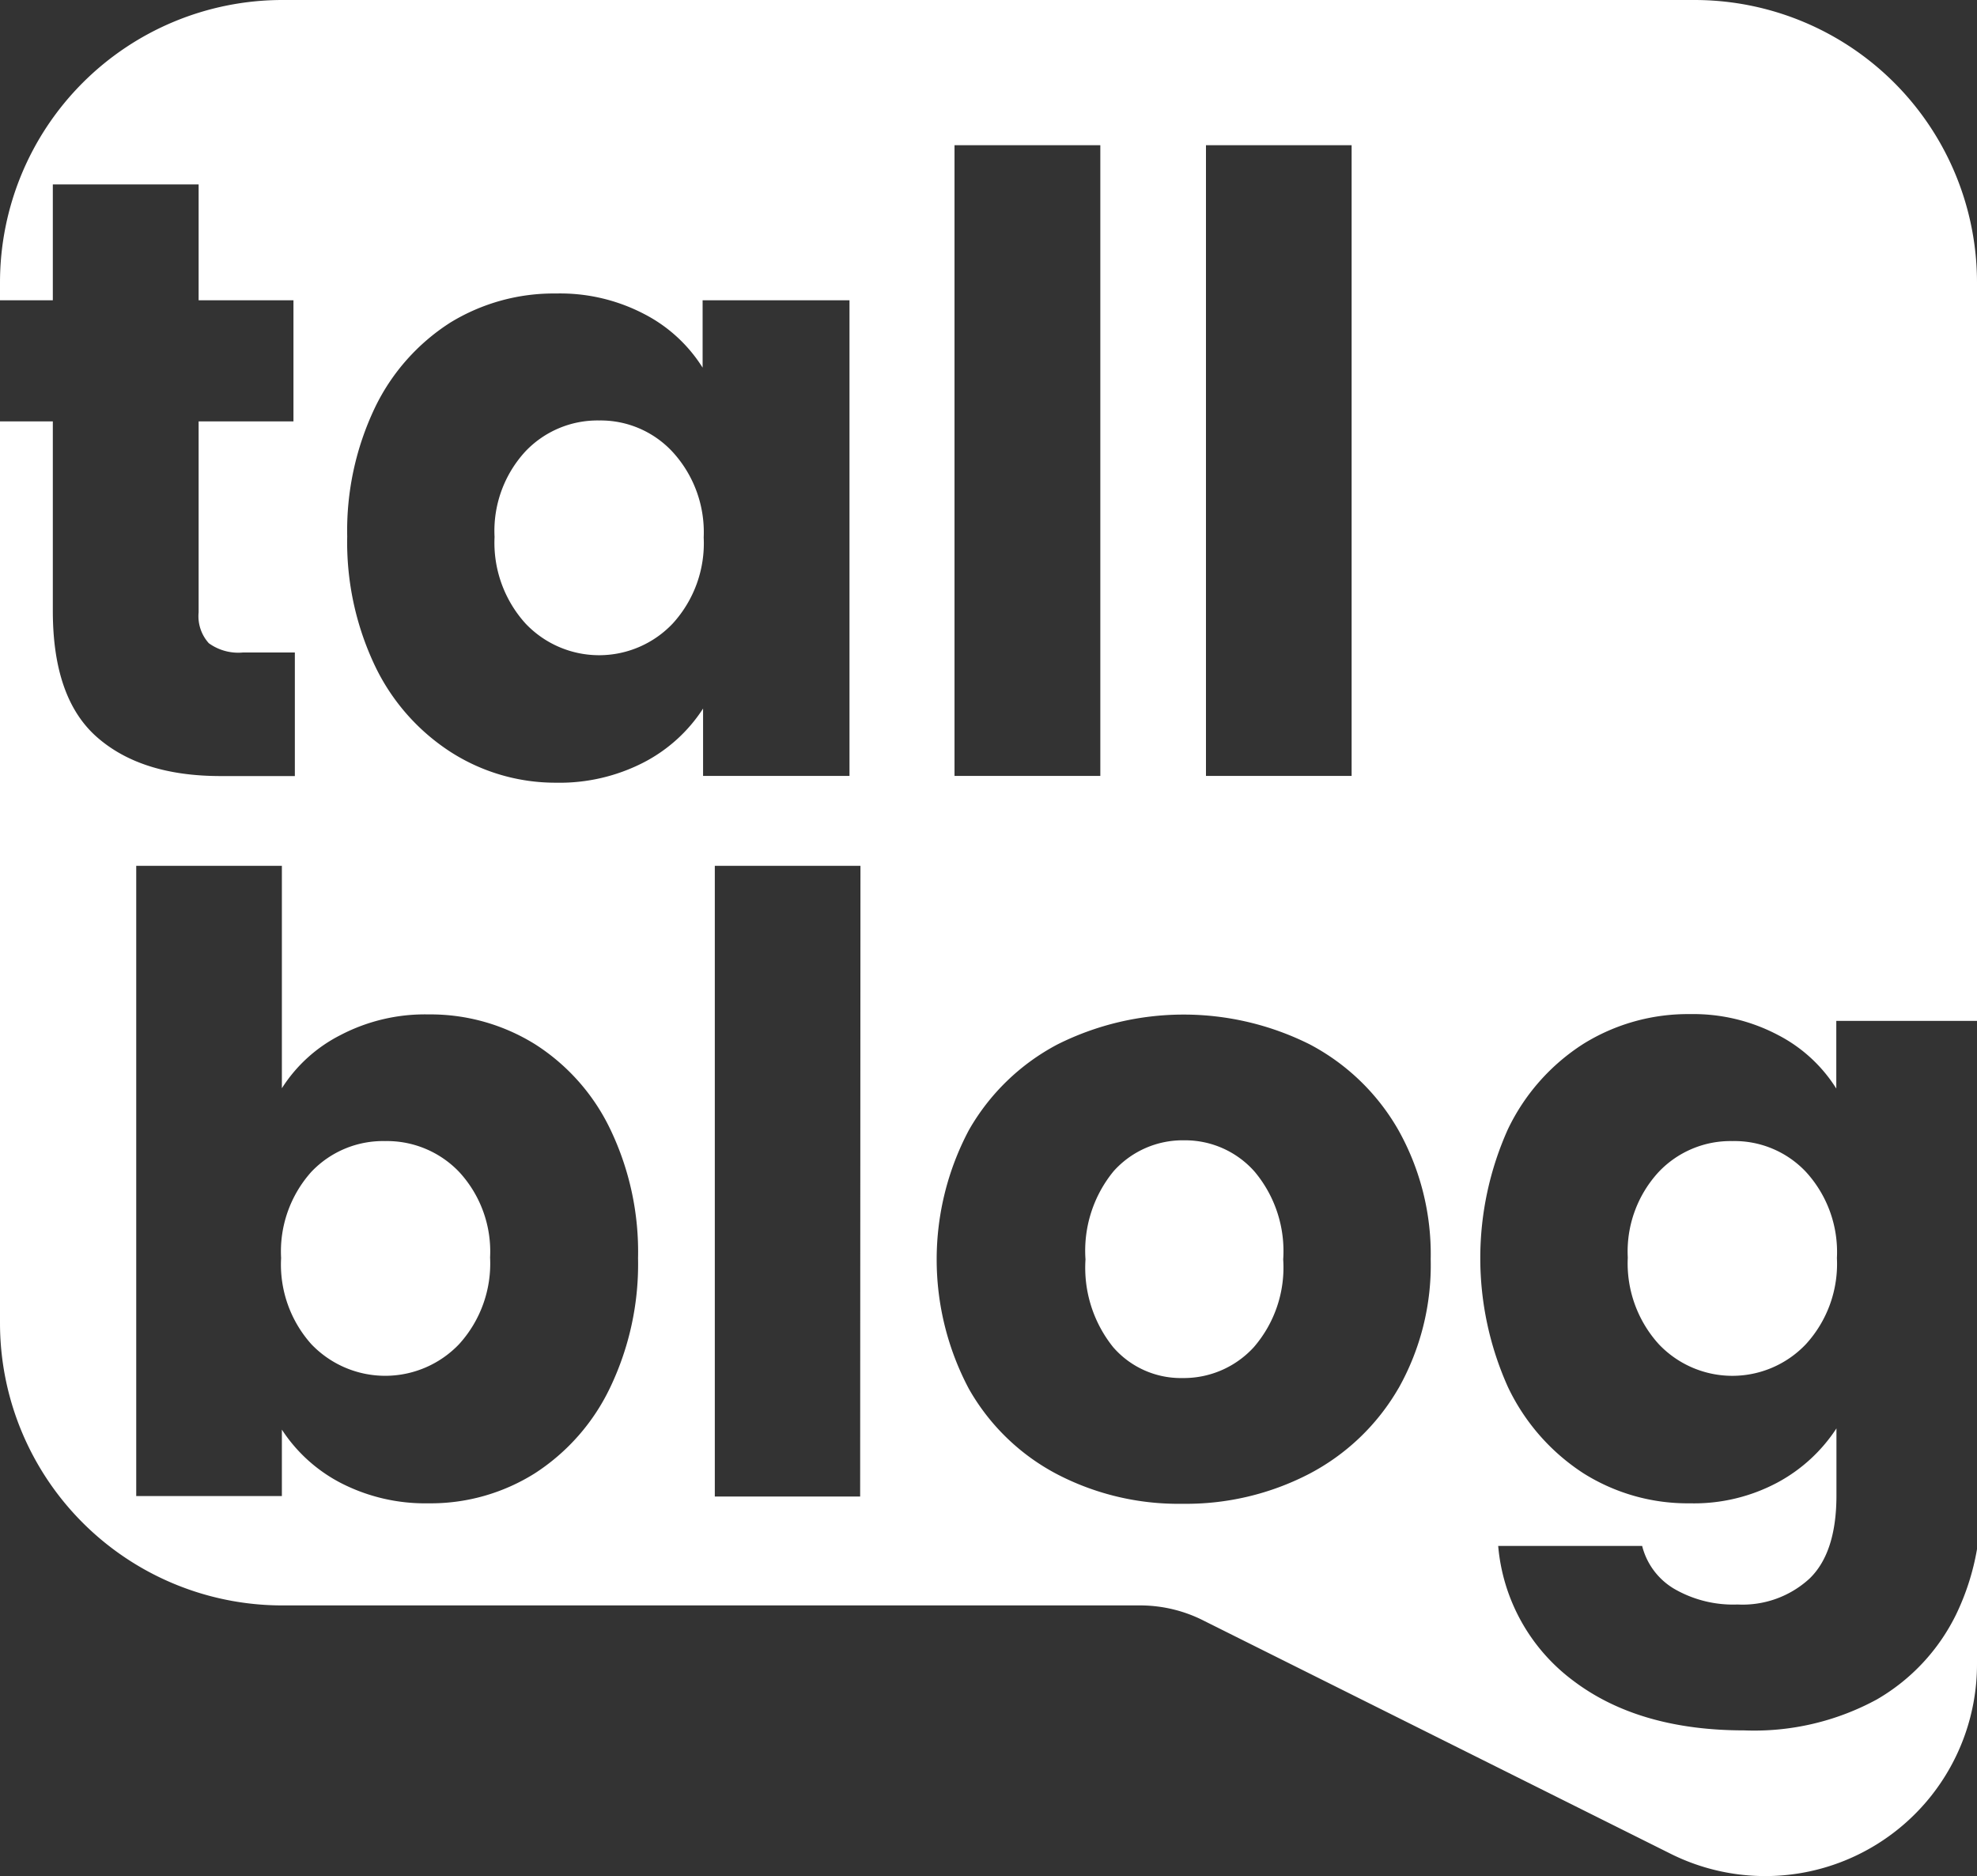 <svg xmlns="http://www.w3.org/2000/svg" viewBox="0 0 128 121.46"><rect x="0" y="0" width="128" height="121.46" fill="#333333" stroke="none"/><defs><style>.cls-1{fill:#fff;}</style></defs><g id="Layer_2" data-name="Layer 2"><g id="Layer_3" data-name="Layer 3"><g id="tallblog-logomark-white"><path class="cls-1" d="M76.68,73.82a6,6,0,0,0-4.58,2,8.11,8.11,0,0,0-1.82,5.71,8.21,8.21,0,0,0,1.79,5.68,5.8,5.8,0,0,0,4.5,2,6.14,6.14,0,0,0,4.61-2,7.88,7.88,0,0,0,1.9-5.68,8,8,0,0,0-1.85-5.68A6,6,0,0,0,76.68,73.82Z"/><path class="cls-1" d="M43.56,29.27a6.35,6.35,0,0,0-4.77-2.05,6.43,6.43,0,0,0-4.77,2,7.59,7.59,0,0,0-2,5.54,7.79,7.79,0,0,0,2,5.6,6.56,6.56,0,0,0,9.54,0,7.7,7.7,0,0,0,2-5.57A7.68,7.68,0,0,0,43.56,29.27Z"/><path class="cls-1" d="M24.93,73.87a6.39,6.39,0,0,0-4.78,2,7.72,7.72,0,0,0-1.95,5.57,7.73,7.73,0,0,0,1.95,5.57,6.61,6.61,0,0,0,9.58,0,7.75,7.75,0,0,0,2-5.6,7.59,7.59,0,0,0-2-5.54A6.46,6.46,0,0,0,24.93,73.87Z"/><path class="cls-1" d="M112.16,73.87a6.4,6.4,0,0,0-4.77,2,7.59,7.59,0,0,0-2,5.54,7.79,7.79,0,0,0,2,5.6,6.56,6.56,0,0,0,9.54,0,7.7,7.7,0,0,0,2-5.57,7.68,7.68,0,0,0-2-5.57A6.35,6.35,0,0,0,112.16,73.87Z"/><path class="cls-1" d="M126.64,104.53a12.9,12.9,0,0,1-5.13,5.49,16.61,16.61,0,0,1-8.58,2q-6.84,0-11.09-3.23A12.17,12.17,0,0,1,97,100.08h9.32a4.5,4.5,0,0,0,2.1,2.79,7.62,7.62,0,0,0,4.08,1,6.4,6.4,0,0,0,4.66-1.68c1.16-1.12,1.74-2.92,1.74-5.38V92.47a10.48,10.48,0,0,1-3.81,3.5,11.47,11.47,0,0,1-5.68,1.35,12.66,12.66,0,0,1-6.9-1.95,13.6,13.6,0,0,1-4.88-5.58,20.35,20.35,0,0,1,0-16.69,13.43,13.43,0,0,1,4.88-5.52,12.82,12.82,0,0,1,6.9-1.93A11.75,11.75,0,0,1,115.11,67a9.71,9.71,0,0,1,3.78,3.47V66.09H128V18.29A18.29,18.29,0,0,0,109.71,0H18.29A18.29,18.29,0,0,0,0,18.29v1.15H3.42v-7.5h9.44v7.5H19v7.84H12.86V39.64a2.61,2.61,0,0,0,.66,2,3.26,3.26,0,0,0,2.21.6h3.36v8h-4.8c-3.42,0-6.08-.83-8-2.51s-2.87-4.4-2.87-8.19V27.28H0V85.65a18.28,18.28,0,0,0,18.29,18.28H73.87a9.08,9.08,0,0,1,4.09,1L108.15,120A13.71,13.71,0,0,0,128,107.73v-7.44A15.93,15.93,0,0,1,126.64,104.53ZM78.08,9.4h9.43V50.23H78.08ZM61.8,9.4h9.44V50.23H61.8ZM39.52,89.79a13.53,13.53,0,0,1-4.88,5.58,12.66,12.66,0,0,1-6.9,1.95A11.93,11.93,0,0,1,22.06,96a10.11,10.11,0,0,1-3.81-3.45v4.3H8.82V56.05h9.43v14.4A9.67,9.67,0,0,1,22.06,67a11.79,11.79,0,0,1,5.68-1.33,12.82,12.82,0,0,1,6.9,1.93,13.36,13.36,0,0,1,4.88,5.52,18.34,18.34,0,0,1,1.79,8.33A18.5,18.5,0,0,1,39.52,89.79Zm2.17-40.44A11.89,11.89,0,0,1,36,50.67a12.56,12.56,0,0,1-6.84-2,13.62,13.62,0,0,1-4.89-5.58,18.63,18.63,0,0,1-1.79-8.36,18.47,18.47,0,0,1,1.79-8.33,13.45,13.45,0,0,1,4.89-5.52A12.81,12.81,0,0,1,36,19a11.75,11.75,0,0,1,5.71,1.33,9.71,9.71,0,0,1,3.78,3.47V19.44H55V50.23H45.52V45.87A10.1,10.1,0,0,1,41.69,49.35Zm14,47.53H46.28V56.05h9.43Zm34.85-7a14.35,14.35,0,0,1-5.79,5.54,17.31,17.31,0,0,1-8.2,1.93,17,17,0,0,1-8.14-1.93,14.07,14.07,0,0,1-5.68-5.51,17.86,17.86,0,0,1,0-16.75,14.25,14.25,0,0,1,5.74-5.55,18.24,18.24,0,0,1,16.33,0,14.25,14.25,0,0,1,5.74,5.55,16.44,16.44,0,0,1,2.09,8.36A16.26,16.26,0,0,1,90.56,89.85Z"/></g></g></g></svg>